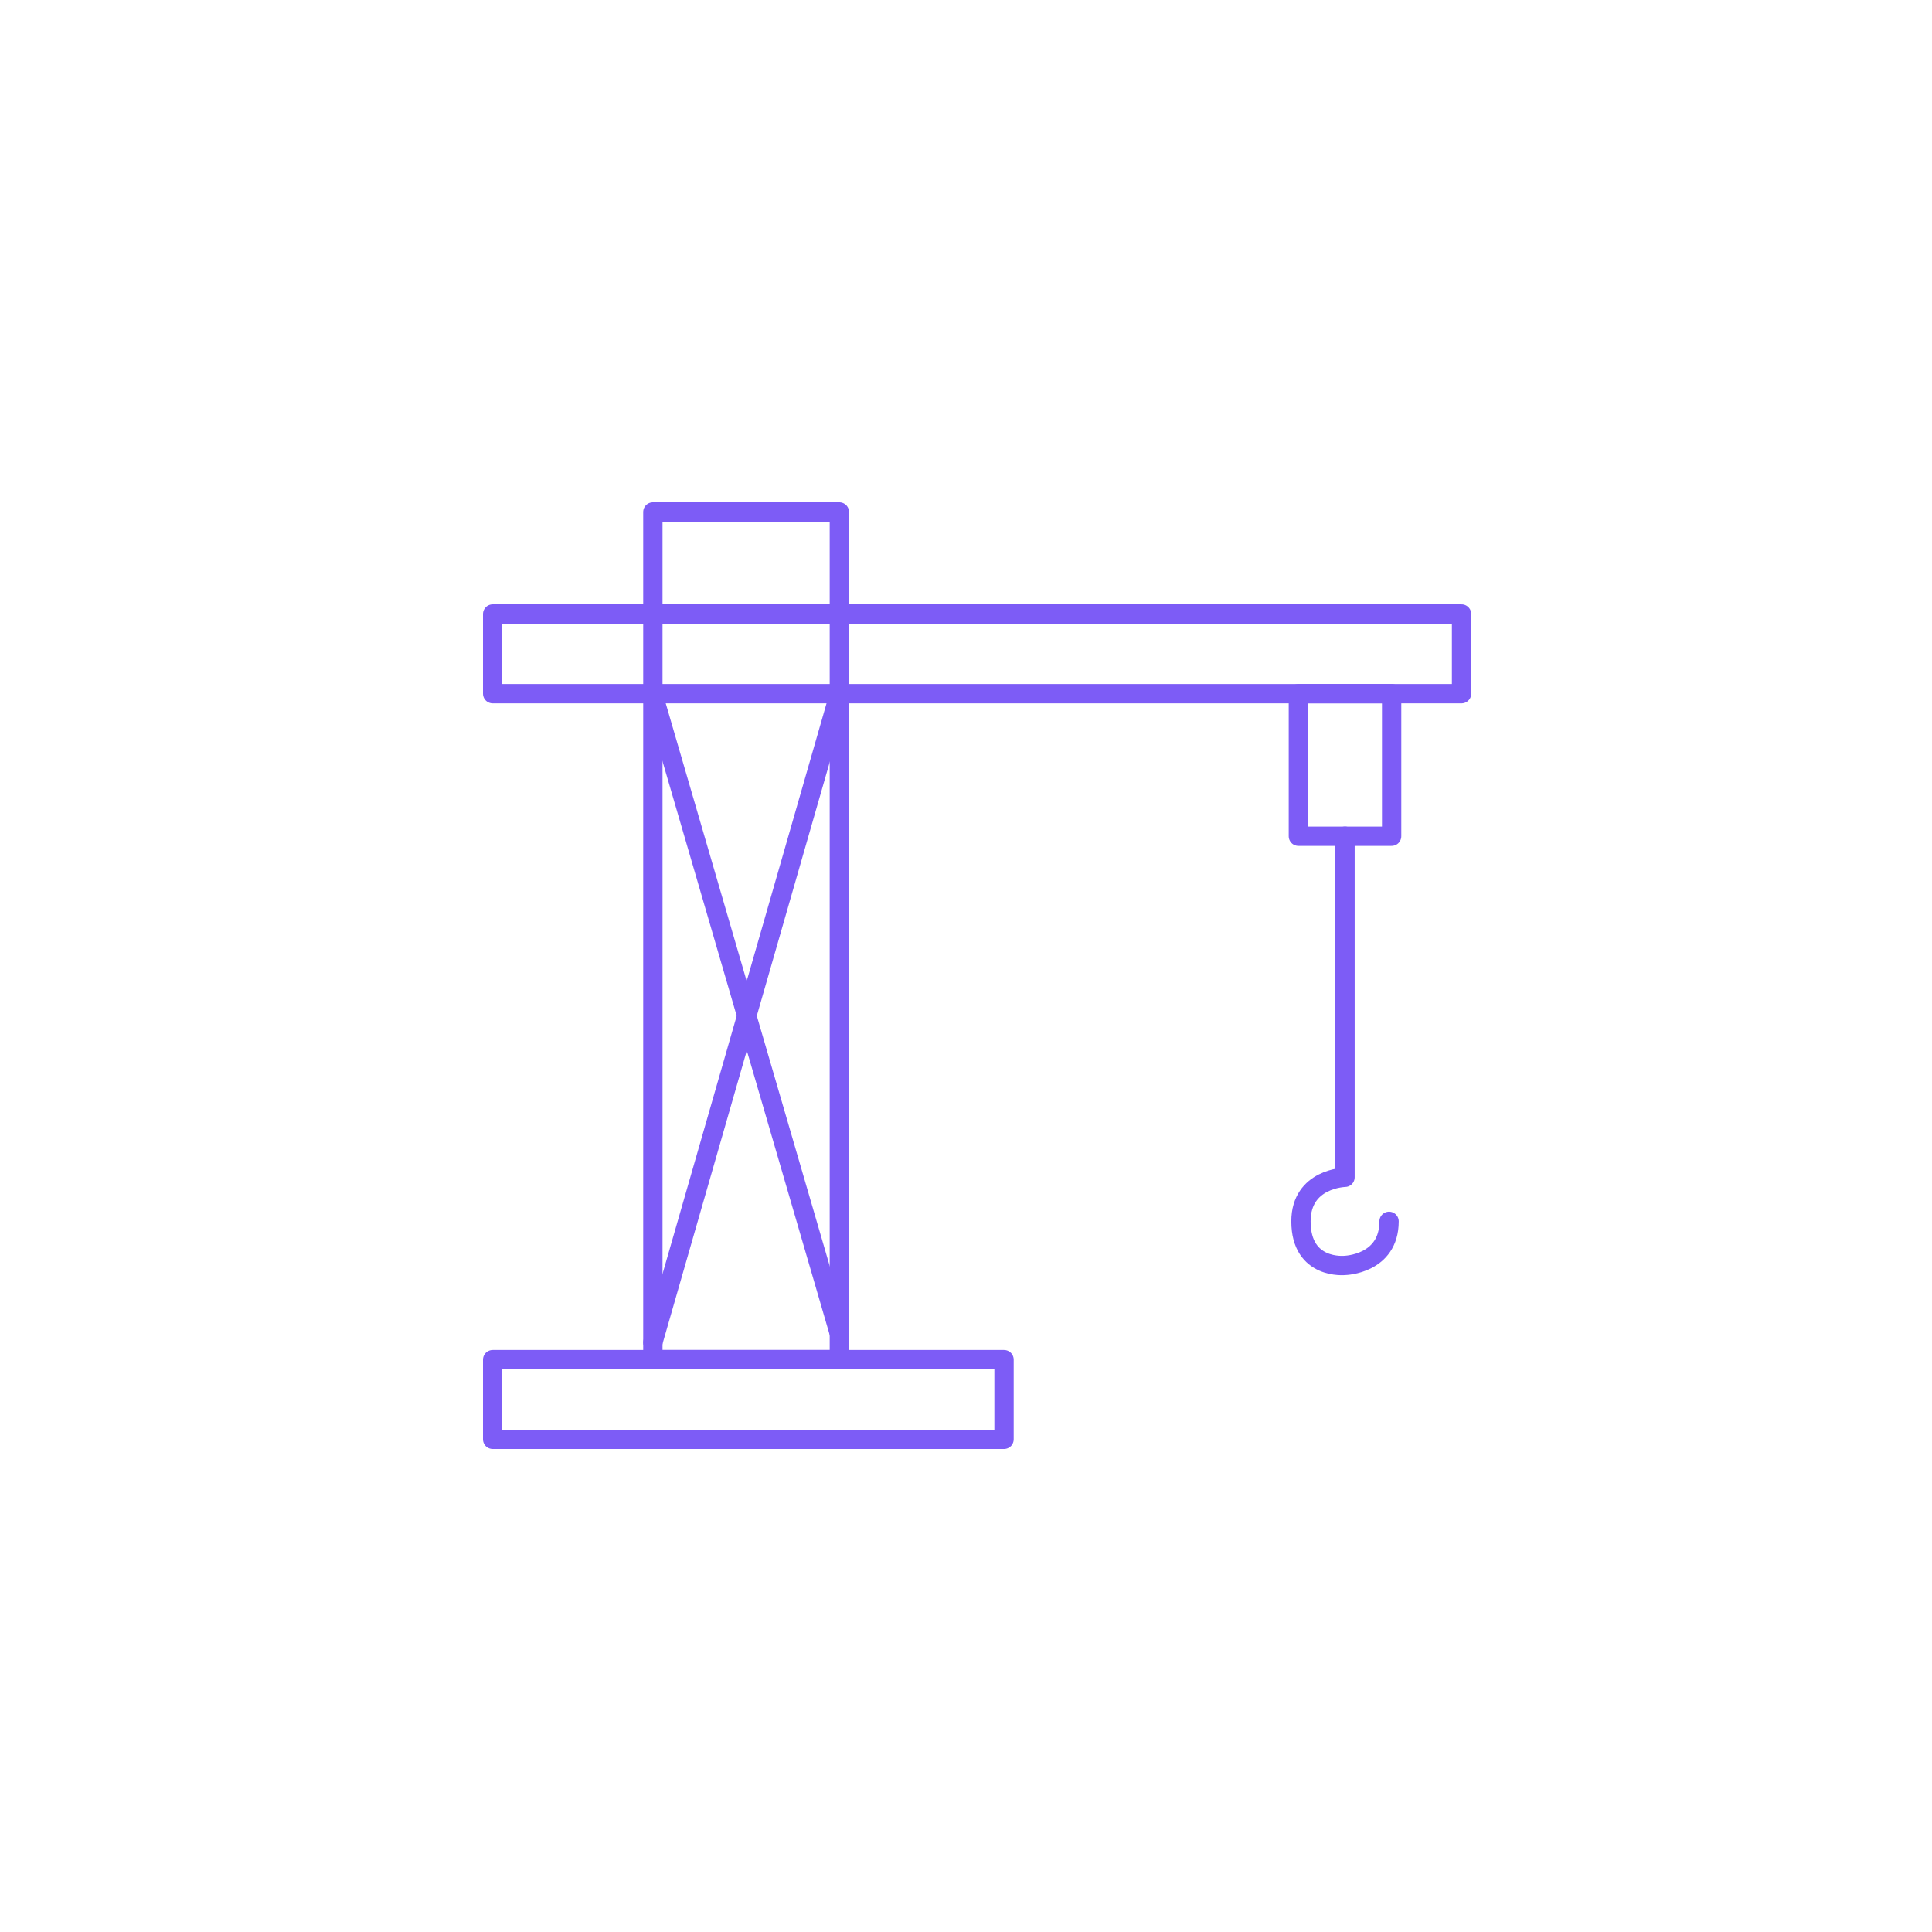 <?xml version="1.0" encoding="UTF-8" standalone="no"?>
<svg width="100px" height="100px" viewBox="0 0 100 100" version="1.1" xmlns="http://www.w3.org/2000/svg" xmlns:xlink="http://www.w3.org/1999/xlink">
    <!-- Generator: Sketch 3.8.3 (29802) - http://www.bohemiancoding.com/sketch -->
    <title>Construction</title>
    <desc>Created with Sketch.</desc>
    <defs></defs>
    <g id="Symbols" stroke="none" stroke-width="1" fill="none" fill-rule="evenodd">
        <g id="Construction">
            <g>
                <rect id="Rectangle-14" x="0" y="0" width="100" height="100"></rect>
                <g id="Page-1" transform="translate(25, 26)" stroke-linecap="round" stroke="#7D5CF6" stroke-linejoin="round">
                    <g id="Group-5">
                        <polygon id="Stroke-1" points="0.5 48.5 26.969 48.5 26.969 44.376 0.5 44.376"></polygon>
                        <polygon id="Stroke-3" points="0.5 9.905 50.65 9.905 50.65 5.781 0.5 5.781"></polygon>
                        <polygon id="Stroke-4" points="8.792 44.376 18.445 44.376 18.445 0.5 8.792 0.5"></polygon>
                    </g>
                    <polygon id="Stroke-6" points="42.204 17.283 47.031 17.283 47.031 9.905 42.204 9.905"></polygon>
                    <g id="Group-13" transform="translate(8, 9)">
                        <path d="M36.618,8.283 L36.618,17.695 L36.618,25.937 C36.618,25.937 34.338,25.984 34.338,28.217 C34.338,30.745 36.618,30.498 36.618,30.498 C36.618,30.498 38.898,30.439 38.898,28.217" id="Stroke-7"></path>
                        <path d="M0.792,34.486 L10.445,0.905" id="Stroke-9"></path>
                        <path d="M0.792,0.905 L10.445,34.026" id="Stroke-11"></path>
                    </g>
                </g>
            </g>
        </g>
    </g>
</svg>